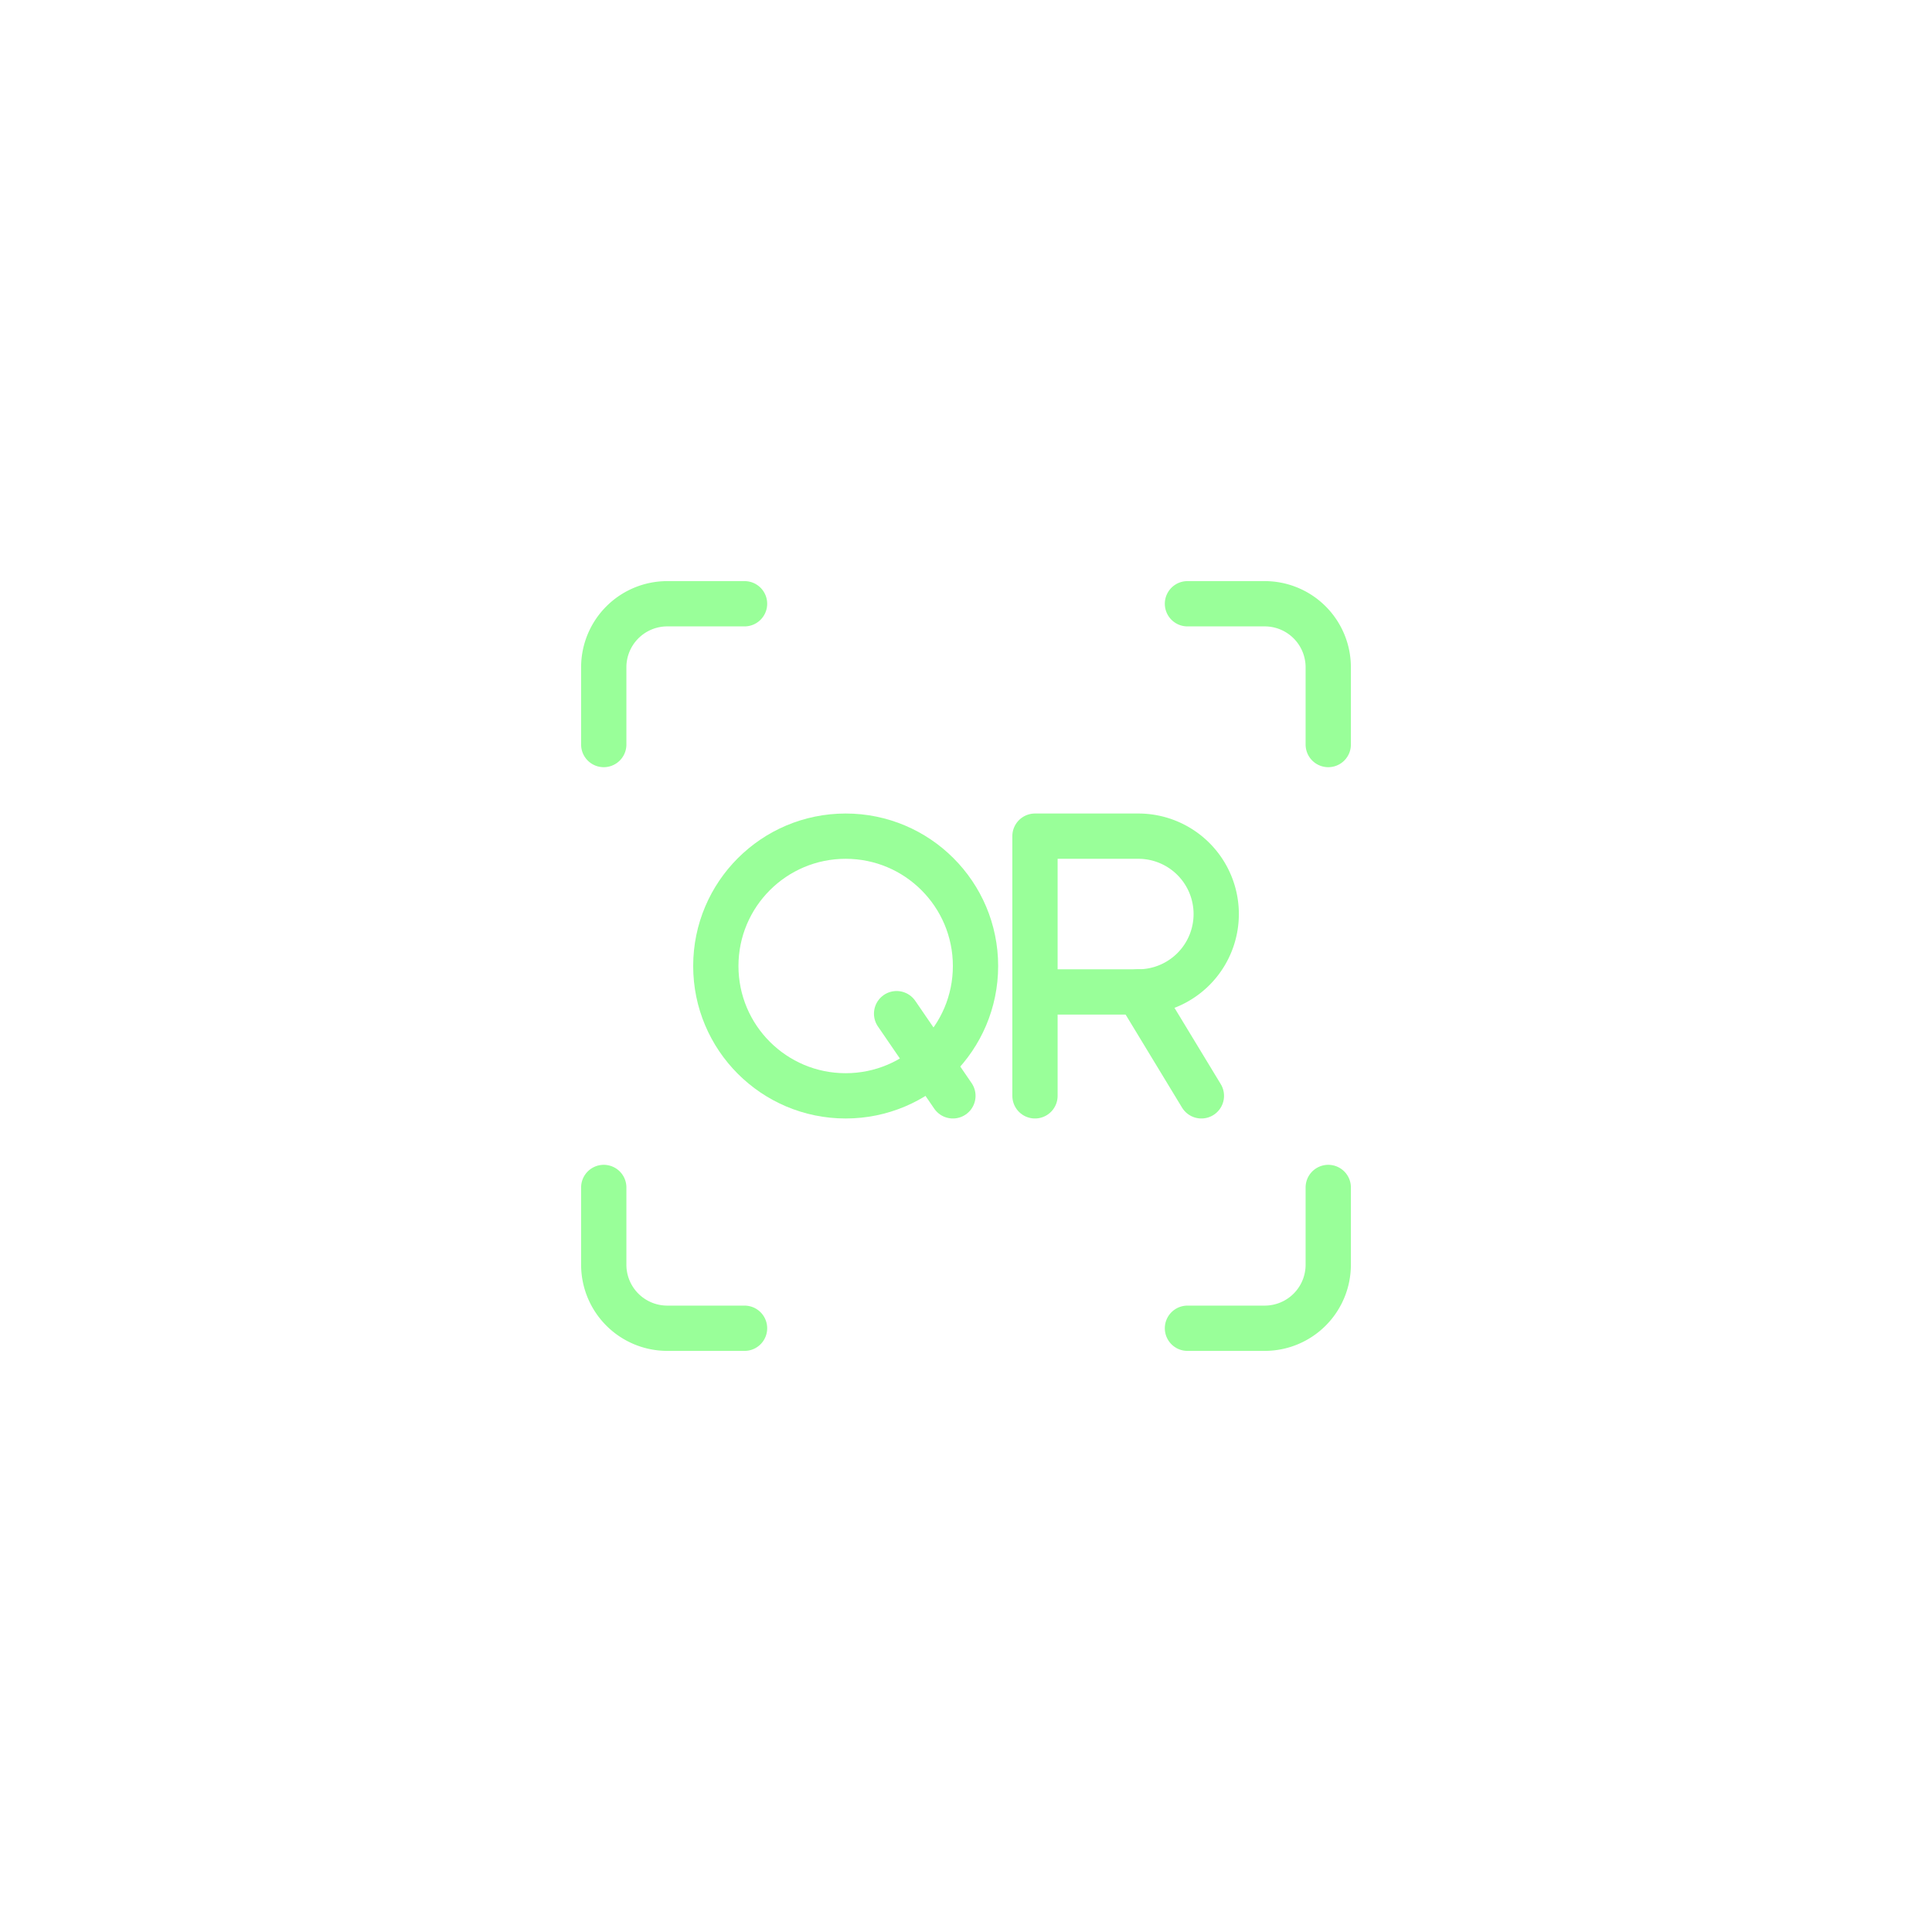 <?xml version="1.0" ?><svg data-name="Layer 1" id="Layer_1" viewBox="0 0 512 512" xmlns="http://www.w3.org/2000/svg"><defs><style>.cls-1{fill:none;stroke:#9f9;stroke-linecap:round;stroke-linejoin:round;stroke-width:12px;}</style></defs><title/><circle class="cls-1" cx="224.11" cy="256" r="34.41"/><line class="cls-1" x1="237.61" x2="252.53" y1="268.63" y2="290.41"/><path class="cls-1" d="M274.28,221.59h27.39a20.64,20.64,0,0,1,20.64,20.64v0a20.64,20.64,0,0,1-20.64,20.64H274.28a0,0,0,0,1,0,0V221.59A0,0,0,0,1,274.28,221.59Z"/><line class="cls-1" x1="274.28" x2="274.28" y1="262.86" y2="290.41"/><line class="cls-1" x1="301.67" x2="318.38" y1="262.86" y2="290.41"/><path class="cls-1" d="M314.69,160h20.48A16.84,16.84,0,0,1,352,176.83v20.48"/><path class="cls-1" d="M352,314.69v20.48A16.84,16.84,0,0,1,335.17,352H314.69"/><path class="cls-1" d="M197.31,352H176.83A16.84,16.84,0,0,1,160,335.17V314.69"/><path class="cls-1" d="M160,197.31V176.83A16.84,16.84,0,0,1,176.83,160h20.48"/></svg>